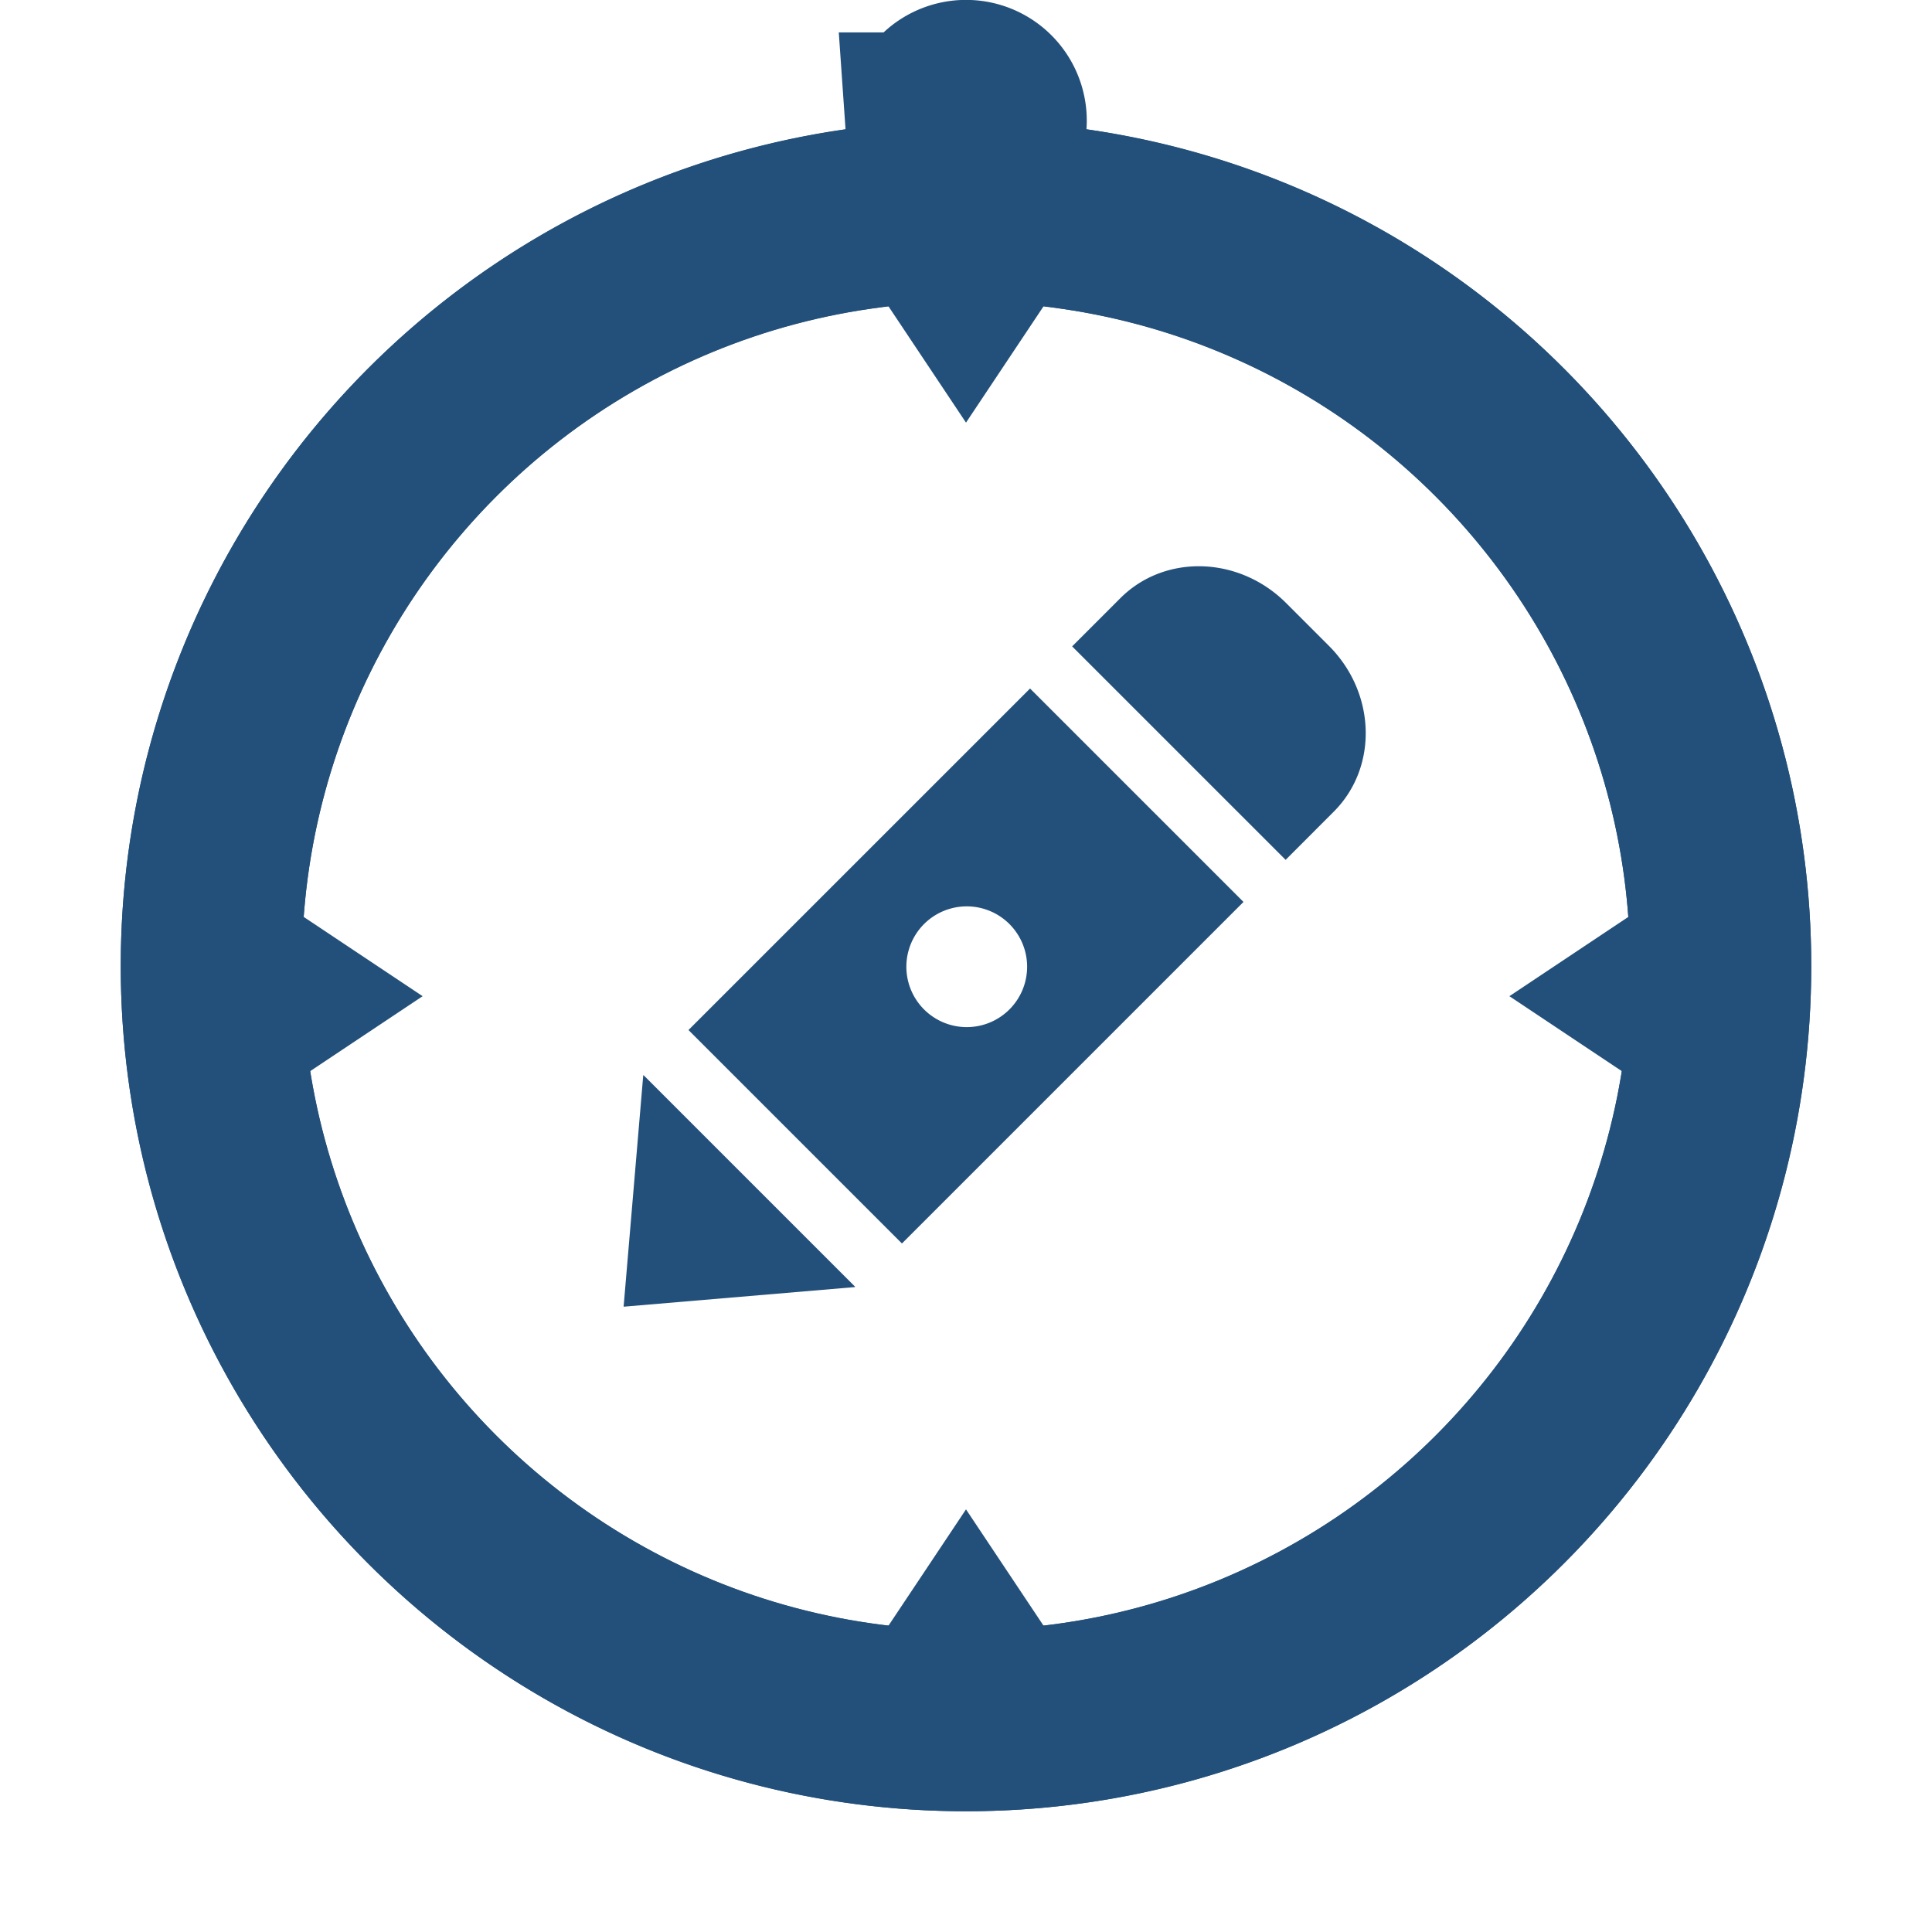 <svg xmlns="http://www.w3.org/2000/svg" viewBox="0 0 32 32"><title>ico-contact</title><g fill="none" fill-rule="evenodd"><circle cx="16" cy="16" r="12.5" stroke="#23507A" stroke-width="3"/><path fill="#23507A" fill-rule="nonzero" d="M11.404 17.06l5.657-5.656 3.535 3.535-5.657 5.657-3.535-3.535zm3.889-.353a1 1 0 1 0 1.414-1.414 1 1 0 0 0-1.414 1.414zm-4.635 1.1l3.507 3.507h-.008l.004.004-3.832.325.325-3.832.003.003v-.007zm11.353-7.11c.78.78.817 2.01.08 2.747l-.797.798-3.536-3.536.798-.798c.736-.736 1.966-.7 2.747.081l.708.708z"/><path stroke="#23507A" stroke-width="3" d="M15.501 2.037l.097 1.392-1.381.197C8.1 4.499 3.5 9.76 3.5 16c0 6.904 5.596 12.5 12.5 12.5S28.5 22.904 28.5 16c0-6.24-4.601-11.501-10.717-12.374l-1.381-.197.097-1.392a.5.5 0 1 0-.997 0z"/><path fill="#23507A" d="M16 7l-2-3h4zM16 25l2 3h-4zM25 16.5l3-2v4zM7 16.5l-3 2v-4z"/></g></svg>